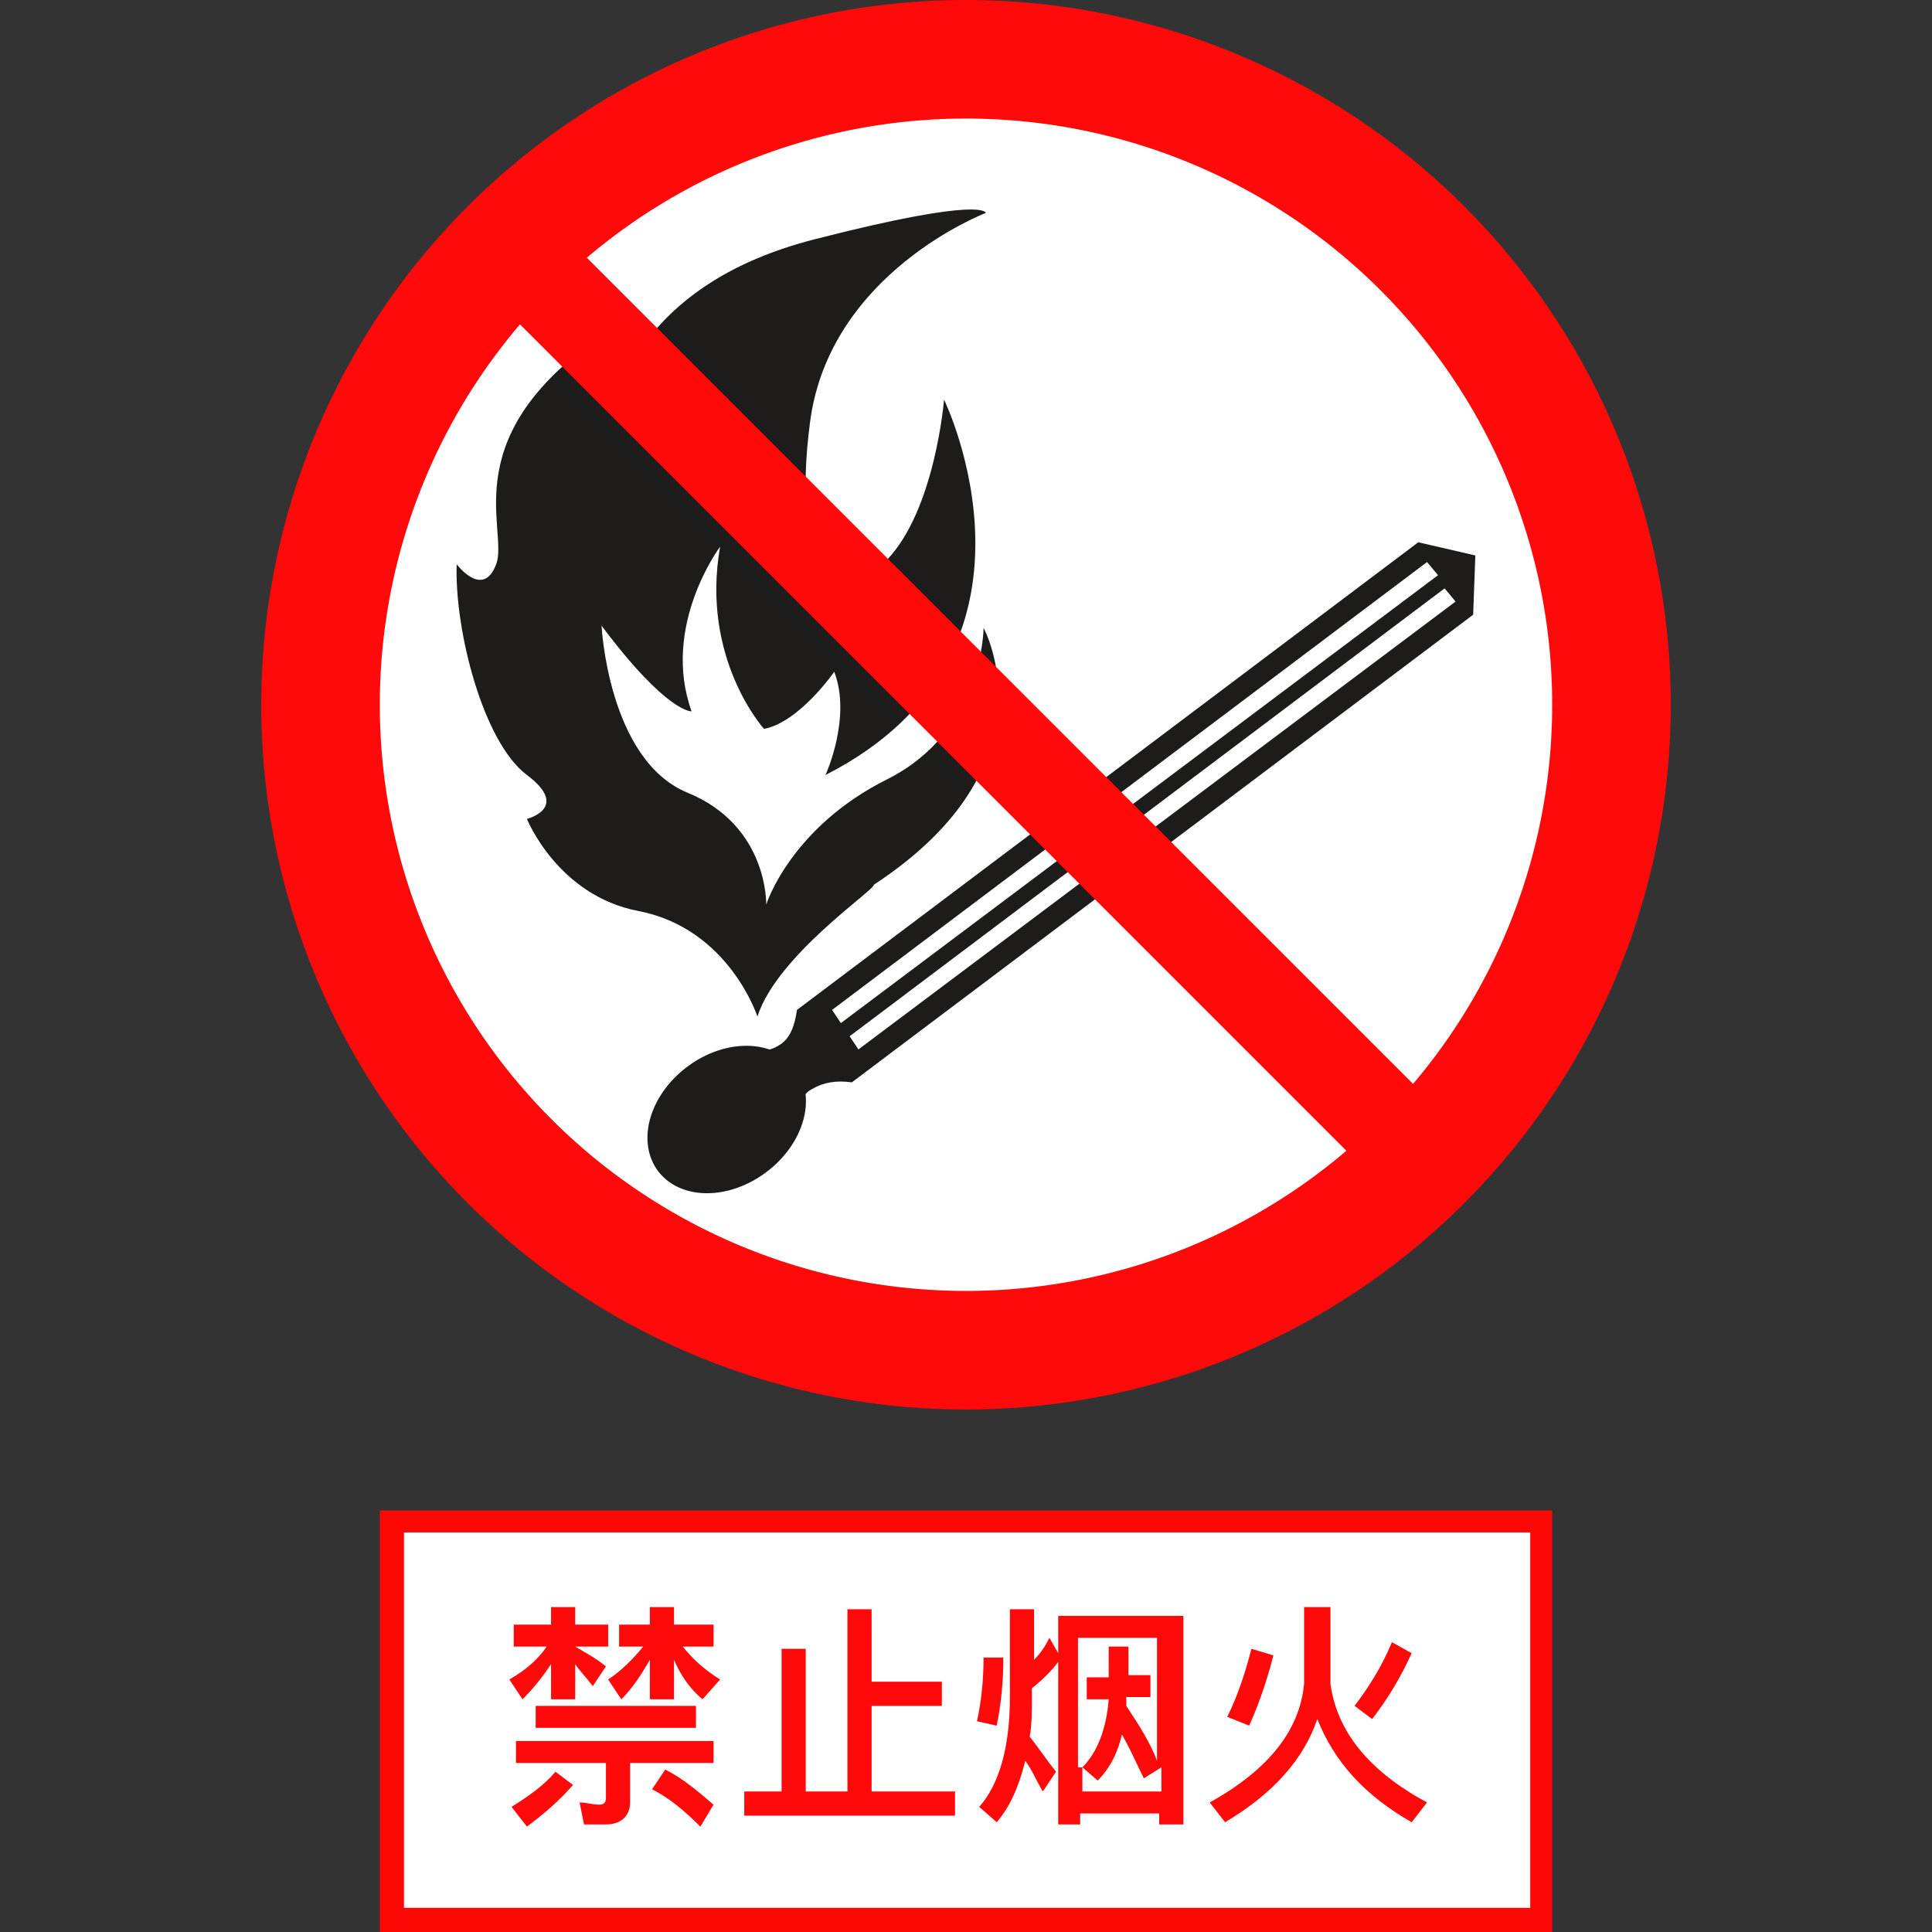 <?xml version="1.0" standalone="no"?><!DOCTYPE svg PUBLIC "-//W3C//DTD SVG 1.1//EN" "http://www.w3.org/Graphics/SVG/1.1/DTD/svg11.dtd"><svg t="1577681334644" class="icon" viewBox="0 0 1024 1024" version="1.1" xmlns="http://www.w3.org/2000/svg" p-id="11128" xmlns:xlink="http://www.w3.org/1999/xlink" width="200" height="200"><rect x="0" y="0" width="1024" height="1024" fill="#333333" stroke="none"/><defs><style type="text/css"></style></defs><path d="M512 373.527m-373.527 0a373.527 373.527 0 1 0 747.055 0 373.527 373.527 0 1 0-747.055 0Z" fill="#FF090B" p-id="11129"></path><path d="M512 373.527m-310.691 0a310.691 310.691 0 1 0 621.382 0 310.691 310.691 0 1 0-621.382 0Z" fill="#FFFFFF" p-id="11130"></path><path d="M401.455 538.764s-15.127-46.545-62.836-55.855c-43.055-8.145-59.345-48.873-59.345-48.873s23.273-5.818 0-23.273-38.4-76.8-37.236-111.709c0 0 13.964 18.618 20.945 0s-24.436-69.818 62.836-125.673c0 0-8.145 20.945 0 26.764s15.127-50.036 105.891-73.309 90.764-13.964 90.764-13.964-82.618 31.418-93.091 110.545 15.127 101.236 40.727 73.309c25.6-26.764 30.255-84.945 30.255-84.945s65.164 133.818-62.836 198.982c0 0 13.964-30.255 4.655-54.691 0 0-18.618 26.764-37.236 30.255 0 0-33.745-37.236-23.273-96.582 0 0-31.418 41.891-15.127 87.273 0 0-12.8 1.164-47.709-45.382 0 0 3.491 70.982 45.382 88.436 43.055 17.455 41.891 59.345 41.891 59.345s12.8-40.727 64-66.327 51.2-80.291 51.2-80.291 39.564 72.145-58.182 136.145c1.164 2.327-51.2 37.236-61.673 69.818z" fill="#1E1C1A" p-id="11131"></path><path d="M406.119 621.281a34.909 45.382 53.109 1 0-41.911-55.839 34.909 45.382 53.109 1 0 41.911 55.839Z" fill="#1E1C1A" p-id="11132"></path><path d="M751.709 287.418L422.4 535.273l29.091 38.4L780.8 325.818l1.164-31.418-30.255-6.982z m19.782 31.418L454.982 556.218l-4.655-6.982 315.345-237.382 5.818 6.982z m-9.309-13.964L445.673 542.255l-4.655-6.982L756.364 297.891l5.818 6.982zM413.091 553.891c-3.491 2.327-8.145 3.491-13.964 3.491l23.273 31.418c1.164-4.655 3.491-9.309 8.145-11.636 5.818-3.491 12.8-4.655 20.945-3.491L422.4 535.273c-1.164 8.145-3.491 15.127-9.309 18.618z" fill="#1E1C1A" p-id="11133"></path><path d="M738.816 635.136L250.065 146.385l35.375-35.375L774.202 599.738z" fill="#FF090B" p-id="11134"></path><path d="M201.309 800.582h621.382V1024H201.309z" fill="#FE0807" p-id="11135"></path><path d="M214.109 812.218h596.945v198.982H214.109z" fill="#FFFFFF" p-id="11136"></path><path d="M272.291 861.091h19.782v-9.309h12.8v9.309h17.455v11.636h-17.455c5.818 3.491 10.473 5.818 16.291 10.473l-6.982 10.473c-3.491-4.655-6.982-8.145-9.309-11.636v18.618h-12.8v-18.618c-4.655 6.982-9.309 12.8-15.127 18.618l-6.982-10.473c8.145-4.655 15.127-10.473 19.782-17.455h-17.455v-11.636z m31.418 84.945c-6.982 8.145-15.127 15.127-24.436 22.109l-8.145-10.473c9.309-5.818 17.455-11.636 23.273-18.618l9.309 6.982z m-31.418-23.273h105.891v11.636h-44.218v20.945c0 6.982-4.655 11.636-12.8 11.636h-11.636l-2.327-11.636c3.491 0 6.982 1.164 10.473 1.164 2.327 0 3.491-1.164 3.491-3.491v-18.618h-47.709v-11.636z m11.636-18.618h84.945v11.636h-84.945v-11.636z m44.218-43.055h16.291v-9.309h12.8v9.309h20.945v11.636h-16.291c4.655 5.818 10.473 11.636 19.782 17.455l-9.309 10.473c-6.982-5.818-11.636-12.8-15.127-20.945v20.945h-12.8v-20.945c-4.655 8.145-9.309 15.127-15.127 20.945l-6.982-10.473c6.982-4.655 12.8-10.473 18.618-17.455h-12.8v-11.636z m24.436 76.8c9.309 4.655 17.455 11.636 25.6 18.618l-6.982 11.636c-8.145-8.145-16.291-15.127-25.6-19.782l6.982-10.473zM449.164 852.945h12.8v38.4h37.236v12.8h-37.236v45.382h44.218v12.8h-111.709v-12.8h19.782v-75.636h12.8v75.636h22.109v-96.582zM531.782 878.545c0 12.8-1.164 24.436-3.491 36.073l-10.473-2.327c2.327-10.473 3.491-22.109 3.491-33.745h10.473z m29.091-2.327v-19.782h66.327v110.545h-12.8v-5.818h-41.891v5.818h-11.636v-86.109c-3.491 4.655-8.145 9.309-13.964 13.964v4.655c0 8.145 0 15.127-1.164 20.945 4.655 5.818 9.309 12.8 13.964 18.618l-6.982 10.473c-3.491-5.818-5.818-11.636-9.309-16.291-3.491 13.964-8.145 24.436-15.127 32.582l-9.309-8.145c10.473-11.636 16.291-31.418 16.291-58.182v-46.545h12.8v26.764c3.491-3.491 5.818-6.982 8.145-11.636l4.655 8.145z m12.8 60.509c8.145-8.145 12.8-20.945 13.964-36.073h-11.636v-11.636h11.636V872.727h10.473v15.127h11.636v11.636h-12.8v4.655c6.982 10.473 12.8 19.782 16.291 29.091v-65.164h-41.891v68.655z m0 12.8h41.891v-12.8l-9.309 5.818c-3.491-6.982-6.982-15.127-11.636-23.273-2.327 10.473-6.982 18.618-12.8 24.436l-8.145-6.982v12.8zM692.364 851.782h12.8v40.727c3.491 25.6 20.945 46.545 51.2 62.836l-8.145 10.473c-24.436-13.964-40.727-31.418-50.036-54.691-6.982 20.945-23.273 39.564-48.873 54.691l-8.145-10.473c31.418-17.455 47.709-38.4 50.036-62.836v-40.727zM674.909 877.382c-3.491 13.964-8.145 26.764-12.8 37.236l-11.636-4.655c4.655-9.309 9.309-22.109 12.8-36.073l11.636 3.491z m73.309-1.164c-5.818 12.8-12.8 24.436-20.945 34.909l-9.309-6.982c6.982-9.309 13.964-19.782 19.782-33.745l10.473 5.818z" fill="#FF090B" p-id="11137"></path></svg>